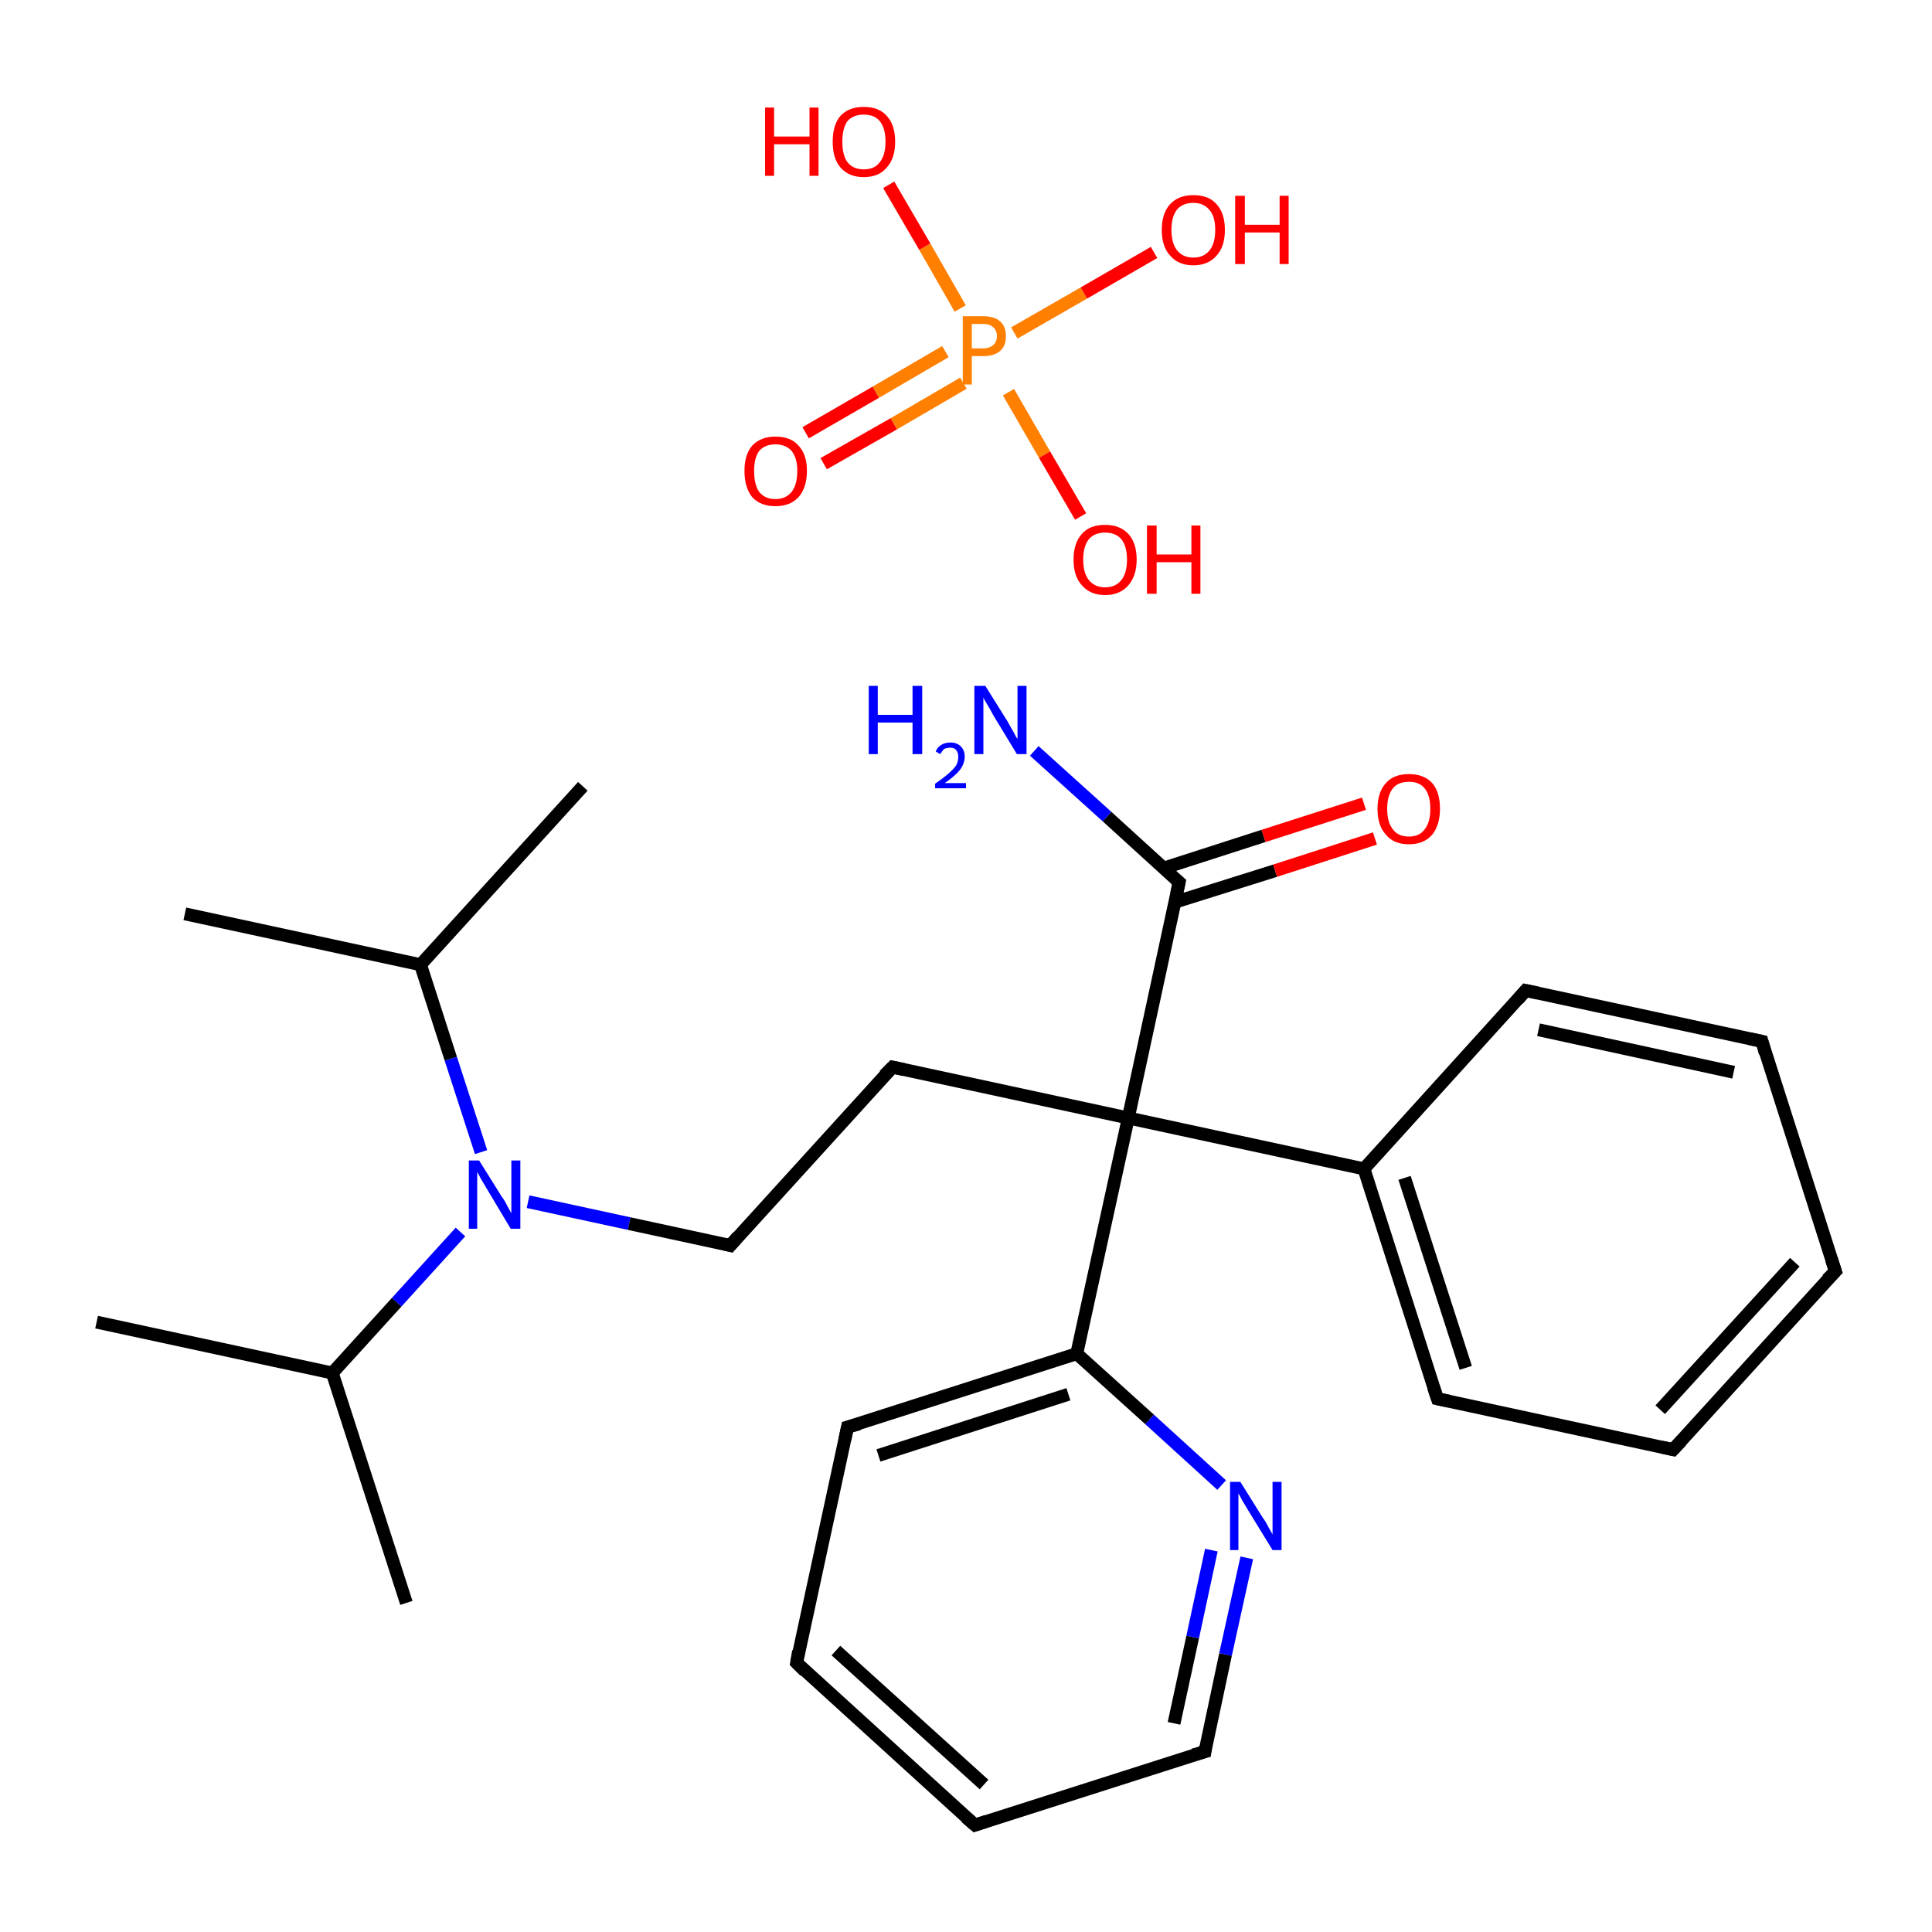 <?xml version='1.0' encoding='iso-8859-1'?>
<svg version='1.1' baseProfile='full'
              xmlns='http://www.w3.org/2000/svg'
                      xmlns:rdkit='http://www.rdkit.org/xml'
                      xmlns:xlink='http://www.w3.org/1999/xlink'
                  xml:space='preserve'
width='300px' height='300px' viewBox='0 0 300 300'>
<!-- END OF HEADER -->
<rect style='opacity:1.0;fill:#FFFFFF;stroke:none' width='300.0' height='300.0' x='0.0' y='0.0'> </rect>
<path class='bond-0 atom-0 atom-1' d='M 15.0,205.3 L 51.6,213.2' style='fill:none;fill-rule:evenodd;stroke:#000000;stroke-width:2.0px;stroke-linecap:butt;stroke-linejoin:miter;stroke-opacity:1' />
<path class='bond-1 atom-1 atom-2' d='M 51.6,213.2 L 63.1,248.9' style='fill:none;fill-rule:evenodd;stroke:#000000;stroke-width:2.0px;stroke-linecap:butt;stroke-linejoin:miter;stroke-opacity:1' />
<path class='bond-2 atom-1 atom-3' d='M 51.6,213.2 L 61.6,202.2' style='fill:none;fill-rule:evenodd;stroke:#000000;stroke-width:2.0px;stroke-linecap:butt;stroke-linejoin:miter;stroke-opacity:1' />
<path class='bond-2 atom-1 atom-3' d='M 61.6,202.2 L 71.5,191.3' style='fill:none;fill-rule:evenodd;stroke:#0000FF;stroke-width:2.0px;stroke-linecap:butt;stroke-linejoin:miter;stroke-opacity:1' />
<path class='bond-3 atom-3 atom-4' d='M 82.0,186.6 L 97.7,190.0' style='fill:none;fill-rule:evenodd;stroke:#0000FF;stroke-width:2.0px;stroke-linecap:butt;stroke-linejoin:miter;stroke-opacity:1' />
<path class='bond-3 atom-3 atom-4' d='M 97.7,190.0 L 113.4,193.4' style='fill:none;fill-rule:evenodd;stroke:#000000;stroke-width:2.0px;stroke-linecap:butt;stroke-linejoin:miter;stroke-opacity:1' />
<path class='bond-4 atom-4 atom-5' d='M 113.4,193.4 L 138.6,165.7' style='fill:none;fill-rule:evenodd;stroke:#000000;stroke-width:2.0px;stroke-linecap:butt;stroke-linejoin:miter;stroke-opacity:1' />
<path class='bond-5 atom-5 atom-6' d='M 138.6,165.7 L 175.2,173.6' style='fill:none;fill-rule:evenodd;stroke:#000000;stroke-width:2.0px;stroke-linecap:butt;stroke-linejoin:miter;stroke-opacity:1' />
<path class='bond-6 atom-6 atom-7' d='M 175.2,173.6 L 183.1,137.0' style='fill:none;fill-rule:evenodd;stroke:#000000;stroke-width:2.0px;stroke-linecap:butt;stroke-linejoin:miter;stroke-opacity:1' />
<path class='bond-7 atom-7 atom-8' d='M 183.1,137.0 L 171.9,126.8' style='fill:none;fill-rule:evenodd;stroke:#000000;stroke-width:2.0px;stroke-linecap:butt;stroke-linejoin:miter;stroke-opacity:1' />
<path class='bond-7 atom-7 atom-8' d='M 171.9,126.8 L 160.6,116.6' style='fill:none;fill-rule:evenodd;stroke:#0000FF;stroke-width:2.0px;stroke-linecap:butt;stroke-linejoin:miter;stroke-opacity:1' />
<path class='bond-8 atom-7 atom-9' d='M 182.4,140.1 L 198.0,135.2' style='fill:none;fill-rule:evenodd;stroke:#000000;stroke-width:2.0px;stroke-linecap:butt;stroke-linejoin:miter;stroke-opacity:1' />
<path class='bond-8 atom-7 atom-9' d='M 198.0,135.2 L 213.5,130.2' style='fill:none;fill-rule:evenodd;stroke:#FF0000;stroke-width:2.0px;stroke-linecap:butt;stroke-linejoin:miter;stroke-opacity:1' />
<path class='bond-8 atom-7 atom-9' d='M 180.7,134.8 L 196.2,129.8' style='fill:none;fill-rule:evenodd;stroke:#000000;stroke-width:2.0px;stroke-linecap:butt;stroke-linejoin:miter;stroke-opacity:1' />
<path class='bond-8 atom-7 atom-9' d='M 196.2,129.8 L 211.8,124.8' style='fill:none;fill-rule:evenodd;stroke:#FF0000;stroke-width:2.0px;stroke-linecap:butt;stroke-linejoin:miter;stroke-opacity:1' />
<path class='bond-9 atom-6 atom-10' d='M 175.2,173.6 L 211.8,181.5' style='fill:none;fill-rule:evenodd;stroke:#000000;stroke-width:2.0px;stroke-linecap:butt;stroke-linejoin:miter;stroke-opacity:1' />
<path class='bond-10 atom-10 atom-11' d='M 211.8,181.5 L 223.2,217.2' style='fill:none;fill-rule:evenodd;stroke:#000000;stroke-width:2.0px;stroke-linecap:butt;stroke-linejoin:miter;stroke-opacity:1' />
<path class='bond-10 atom-10 atom-11' d='M 218.1,182.9 L 227.6,212.4' style='fill:none;fill-rule:evenodd;stroke:#000000;stroke-width:2.0px;stroke-linecap:butt;stroke-linejoin:miter;stroke-opacity:1' />
<path class='bond-11 atom-11 atom-12' d='M 223.2,217.2 L 259.8,225.1' style='fill:none;fill-rule:evenodd;stroke:#000000;stroke-width:2.0px;stroke-linecap:butt;stroke-linejoin:miter;stroke-opacity:1' />
<path class='bond-12 atom-12 atom-13' d='M 259.8,225.1 L 285.0,197.4' style='fill:none;fill-rule:evenodd;stroke:#000000;stroke-width:2.0px;stroke-linecap:butt;stroke-linejoin:miter;stroke-opacity:1' />
<path class='bond-12 atom-12 atom-13' d='M 257.8,218.9 L 278.7,196.0' style='fill:none;fill-rule:evenodd;stroke:#000000;stroke-width:2.0px;stroke-linecap:butt;stroke-linejoin:miter;stroke-opacity:1' />
<path class='bond-13 atom-13 atom-14' d='M 285.0,197.4 L 273.6,161.7' style='fill:none;fill-rule:evenodd;stroke:#000000;stroke-width:2.0px;stroke-linecap:butt;stroke-linejoin:miter;stroke-opacity:1' />
<path class='bond-14 atom-14 atom-15' d='M 273.6,161.7 L 236.9,153.8' style='fill:none;fill-rule:evenodd;stroke:#000000;stroke-width:2.0px;stroke-linecap:butt;stroke-linejoin:miter;stroke-opacity:1' />
<path class='bond-14 atom-14 atom-15' d='M 269.2,166.5 L 238.9,159.9' style='fill:none;fill-rule:evenodd;stroke:#000000;stroke-width:2.0px;stroke-linecap:butt;stroke-linejoin:miter;stroke-opacity:1' />
<path class='bond-15 atom-6 atom-16' d='M 175.2,173.6 L 167.2,210.2' style='fill:none;fill-rule:evenodd;stroke:#000000;stroke-width:2.0px;stroke-linecap:butt;stroke-linejoin:miter;stroke-opacity:1' />
<path class='bond-16 atom-16 atom-17' d='M 167.2,210.2 L 131.6,221.6' style='fill:none;fill-rule:evenodd;stroke:#000000;stroke-width:2.0px;stroke-linecap:butt;stroke-linejoin:miter;stroke-opacity:1' />
<path class='bond-16 atom-16 atom-17' d='M 165.9,216.5 L 136.4,226.0' style='fill:none;fill-rule:evenodd;stroke:#000000;stroke-width:2.0px;stroke-linecap:butt;stroke-linejoin:miter;stroke-opacity:1' />
<path class='bond-17 atom-17 atom-18' d='M 131.6,221.6 L 123.7,258.2' style='fill:none;fill-rule:evenodd;stroke:#000000;stroke-width:2.0px;stroke-linecap:butt;stroke-linejoin:miter;stroke-opacity:1' />
<path class='bond-18 atom-18 atom-19' d='M 123.7,258.2 L 151.4,283.4' style='fill:none;fill-rule:evenodd;stroke:#000000;stroke-width:2.0px;stroke-linecap:butt;stroke-linejoin:miter;stroke-opacity:1' />
<path class='bond-18 atom-18 atom-19' d='M 129.8,256.3 L 152.8,277.1' style='fill:none;fill-rule:evenodd;stroke:#000000;stroke-width:2.0px;stroke-linecap:butt;stroke-linejoin:miter;stroke-opacity:1' />
<path class='bond-19 atom-19 atom-20' d='M 151.4,283.4 L 187.1,272.0' style='fill:none;fill-rule:evenodd;stroke:#000000;stroke-width:2.0px;stroke-linecap:butt;stroke-linejoin:miter;stroke-opacity:1' />
<path class='bond-20 atom-20 atom-21' d='M 187.1,272.0 L 190.3,256.9' style='fill:none;fill-rule:evenodd;stroke:#000000;stroke-width:2.0px;stroke-linecap:butt;stroke-linejoin:miter;stroke-opacity:1' />
<path class='bond-20 atom-20 atom-21' d='M 190.3,256.9 L 193.6,241.9' style='fill:none;fill-rule:evenodd;stroke:#0000FF;stroke-width:2.0px;stroke-linecap:butt;stroke-linejoin:miter;stroke-opacity:1' />
<path class='bond-20 atom-20 atom-21' d='M 182.3,267.6 L 185.2,254.2' style='fill:none;fill-rule:evenodd;stroke:#000000;stroke-width:2.0px;stroke-linecap:butt;stroke-linejoin:miter;stroke-opacity:1' />
<path class='bond-20 atom-20 atom-21' d='M 185.2,254.2 L 188.1,240.7' style='fill:none;fill-rule:evenodd;stroke:#0000FF;stroke-width:2.0px;stroke-linecap:butt;stroke-linejoin:miter;stroke-opacity:1' />
<path class='bond-21 atom-3 atom-22' d='M 74.7,178.9 L 70.0,164.4' style='fill:none;fill-rule:evenodd;stroke:#0000FF;stroke-width:2.0px;stroke-linecap:butt;stroke-linejoin:miter;stroke-opacity:1' />
<path class='bond-21 atom-3 atom-22' d='M 70.0,164.4 L 65.3,149.8' style='fill:none;fill-rule:evenodd;stroke:#000000;stroke-width:2.0px;stroke-linecap:butt;stroke-linejoin:miter;stroke-opacity:1' />
<path class='bond-22 atom-22 atom-23' d='M 65.3,149.8 L 28.7,141.9' style='fill:none;fill-rule:evenodd;stroke:#000000;stroke-width:2.0px;stroke-linecap:butt;stroke-linejoin:miter;stroke-opacity:1' />
<path class='bond-23 atom-22 atom-24' d='M 65.3,149.8 L 90.5,122.1' style='fill:none;fill-rule:evenodd;stroke:#000000;stroke-width:2.0px;stroke-linecap:butt;stroke-linejoin:miter;stroke-opacity:1' />
<path class='bond-24 atom-25 atom-26' d='M 125.1,67.2 L 136.0,60.9' style='fill:none;fill-rule:evenodd;stroke:#FF0000;stroke-width:2.0px;stroke-linecap:butt;stroke-linejoin:miter;stroke-opacity:1' />
<path class='bond-24 atom-25 atom-26' d='M 136.0,60.9 L 146.8,54.6' style='fill:none;fill-rule:evenodd;stroke:#FF7F00;stroke-width:2.0px;stroke-linecap:butt;stroke-linejoin:miter;stroke-opacity:1' />
<path class='bond-24 atom-25 atom-26' d='M 127.9,72.0 L 138.8,65.8' style='fill:none;fill-rule:evenodd;stroke:#FF0000;stroke-width:2.0px;stroke-linecap:butt;stroke-linejoin:miter;stroke-opacity:1' />
<path class='bond-24 atom-25 atom-26' d='M 138.8,65.8 L 149.6,59.5' style='fill:none;fill-rule:evenodd;stroke:#FF7F00;stroke-width:2.0px;stroke-linecap:butt;stroke-linejoin:miter;stroke-opacity:1' />
<path class='bond-25 atom-26 atom-27' d='M 157.5,51.7 L 168.3,45.5' style='fill:none;fill-rule:evenodd;stroke:#FF7F00;stroke-width:2.0px;stroke-linecap:butt;stroke-linejoin:miter;stroke-opacity:1' />
<path class='bond-25 atom-26 atom-27' d='M 168.3,45.5 L 179.2,39.2' style='fill:none;fill-rule:evenodd;stroke:#FF0000;stroke-width:2.0px;stroke-linecap:butt;stroke-linejoin:miter;stroke-opacity:1' />
<path class='bond-26 atom-26 atom-28' d='M 156.6,60.9 L 162.2,70.6' style='fill:none;fill-rule:evenodd;stroke:#FF7F00;stroke-width:2.0px;stroke-linecap:butt;stroke-linejoin:miter;stroke-opacity:1' />
<path class='bond-26 atom-26 atom-28' d='M 162.2,70.6 L 167.8,80.2' style='fill:none;fill-rule:evenodd;stroke:#FF0000;stroke-width:2.0px;stroke-linecap:butt;stroke-linejoin:miter;stroke-opacity:1' />
<path class='bond-27 atom-26 atom-29' d='M 149.1,47.9 L 143.6,38.3' style='fill:none;fill-rule:evenodd;stroke:#FF7F00;stroke-width:2.0px;stroke-linecap:butt;stroke-linejoin:miter;stroke-opacity:1' />
<path class='bond-27 atom-26 atom-29' d='M 143.6,38.3 L 138.0,28.7' style='fill:none;fill-rule:evenodd;stroke:#FF0000;stroke-width:2.0px;stroke-linecap:butt;stroke-linejoin:miter;stroke-opacity:1' />
<path class='bond-28 atom-15 atom-10' d='M 236.9,153.8 L 211.8,181.5' style='fill:none;fill-rule:evenodd;stroke:#000000;stroke-width:2.0px;stroke-linecap:butt;stroke-linejoin:miter;stroke-opacity:1' />
<path class='bond-29 atom-21 atom-16' d='M 189.7,230.6 L 178.5,220.4' style='fill:none;fill-rule:evenodd;stroke:#0000FF;stroke-width:2.0px;stroke-linecap:butt;stroke-linejoin:miter;stroke-opacity:1' />
<path class='bond-29 atom-21 atom-16' d='M 178.5,220.4 L 167.2,210.2' style='fill:none;fill-rule:evenodd;stroke:#000000;stroke-width:2.0px;stroke-linecap:butt;stroke-linejoin:miter;stroke-opacity:1' />
<path d='M 112.6,193.2 L 113.4,193.4 L 114.6,192.0' style='fill:none;stroke:#000000;stroke-width:2.0px;stroke-linecap:butt;stroke-linejoin:miter;stroke-miterlimit:10;stroke-opacity:1;' />
<path d='M 137.3,167.0 L 138.6,165.7 L 140.4,166.1' style='fill:none;stroke:#000000;stroke-width:2.0px;stroke-linecap:butt;stroke-linejoin:miter;stroke-miterlimit:10;stroke-opacity:1;' />
<path d='M 182.7,138.8 L 183.1,137.0 L 182.5,136.5' style='fill:none;stroke:#000000;stroke-width:2.0px;stroke-linecap:butt;stroke-linejoin:miter;stroke-miterlimit:10;stroke-opacity:1;' />
<path d='M 222.6,215.4 L 223.2,217.2 L 225.1,217.6' style='fill:none;stroke:#000000;stroke-width:2.0px;stroke-linecap:butt;stroke-linejoin:miter;stroke-miterlimit:10;stroke-opacity:1;' />
<path d='M 258.0,224.7 L 259.8,225.1 L 261.1,223.7' style='fill:none;stroke:#000000;stroke-width:2.0px;stroke-linecap:butt;stroke-linejoin:miter;stroke-miterlimit:10;stroke-opacity:1;' />
<path d='M 283.7,198.7 L 285.0,197.4 L 284.4,195.6' style='fill:none;stroke:#000000;stroke-width:2.0px;stroke-linecap:butt;stroke-linejoin:miter;stroke-miterlimit:10;stroke-opacity:1;' />
<path d='M 274.1,163.5 L 273.6,161.7 L 271.7,161.3' style='fill:none;stroke:#000000;stroke-width:2.0px;stroke-linecap:butt;stroke-linejoin:miter;stroke-miterlimit:10;stroke-opacity:1;' />
<path d='M 238.8,154.2 L 236.9,153.8 L 235.7,155.2' style='fill:none;stroke:#000000;stroke-width:2.0px;stroke-linecap:butt;stroke-linejoin:miter;stroke-miterlimit:10;stroke-opacity:1;' />
<path d='M 133.4,221.1 L 131.6,221.6 L 131.2,223.5' style='fill:none;stroke:#000000;stroke-width:2.0px;stroke-linecap:butt;stroke-linejoin:miter;stroke-miterlimit:10;stroke-opacity:1;' />
<path d='M 124.0,256.4 L 123.7,258.2 L 125.0,259.5' style='fill:none;stroke:#000000;stroke-width:2.0px;stroke-linecap:butt;stroke-linejoin:miter;stroke-miterlimit:10;stroke-opacity:1;' />
<path d='M 150.0,282.2 L 151.4,283.4 L 153.2,282.8' style='fill:none;stroke:#000000;stroke-width:2.0px;stroke-linecap:butt;stroke-linejoin:miter;stroke-miterlimit:10;stroke-opacity:1;' />
<path d='M 185.3,272.5 L 187.1,272.0 L 187.2,271.2' style='fill:none;stroke:#000000;stroke-width:2.0px;stroke-linecap:butt;stroke-linejoin:miter;stroke-miterlimit:10;stroke-opacity:1;' />
<path class='atom-3' d='M 74.4 180.2
L 77.9 185.8
Q 78.3 186.3, 78.8 187.3
Q 79.4 188.4, 79.4 188.4
L 79.4 180.2
L 80.8 180.2
L 80.8 190.8
L 79.3 190.8
L 75.6 184.6
Q 75.2 183.9, 74.7 183.1
Q 74.3 182.3, 74.1 182.0
L 74.1 190.8
L 72.8 190.8
L 72.8 180.2
L 74.4 180.2
' fill='#0000FF'/>
<path class='atom-8' d='M 134.9 106.5
L 136.3 106.5
L 136.3 111.0
L 141.7 111.0
L 141.7 106.5
L 143.2 106.5
L 143.2 117.1
L 141.7 117.1
L 141.7 112.2
L 136.3 112.2
L 136.3 117.1
L 134.9 117.1
L 134.9 106.5
' fill='#0000FF'/>
<path class='atom-8' d='M 145.3 116.7
Q 145.5 116.1, 146.1 115.7
Q 146.7 115.3, 147.6 115.3
Q 148.6 115.3, 149.2 115.9
Q 149.8 116.5, 149.8 117.5
Q 149.8 118.5, 149.1 119.5
Q 148.3 120.5, 146.7 121.6
L 150.0 121.6
L 150.0 122.4
L 145.2 122.4
L 145.2 121.7
Q 146.5 120.8, 147.3 120.1
Q 148.1 119.4, 148.5 118.8
Q 148.8 118.2, 148.8 117.5
Q 148.8 116.9, 148.5 116.5
Q 148.2 116.1, 147.6 116.1
Q 147.0 116.1, 146.6 116.3
Q 146.3 116.6, 146.0 117.1
L 145.3 116.7
' fill='#0000FF'/>
<path class='atom-8' d='M 153.0 106.5
L 156.5 112.1
Q 156.8 112.7, 157.4 113.7
Q 157.9 114.7, 158.0 114.7
L 158.0 106.5
L 159.4 106.5
L 159.4 117.1
L 157.9 117.1
L 154.2 111.0
Q 153.8 110.2, 153.3 109.4
Q 152.8 108.6, 152.7 108.3
L 152.7 117.1
L 151.3 117.1
L 151.3 106.5
L 153.0 106.5
' fill='#0000FF'/>
<path class='atom-9' d='M 213.9 125.6
Q 213.9 123.0, 215.2 121.6
Q 216.4 120.2, 218.8 120.2
Q 221.1 120.2, 222.4 121.6
Q 223.6 123.0, 223.6 125.6
Q 223.6 128.1, 222.4 129.6
Q 221.1 131.1, 218.8 131.1
Q 216.4 131.1, 215.2 129.6
Q 213.9 128.2, 213.9 125.6
M 218.8 129.9
Q 220.4 129.9, 221.2 128.8
Q 222.1 127.7, 222.1 125.6
Q 222.1 123.5, 221.2 122.4
Q 220.4 121.4, 218.8 121.4
Q 217.1 121.4, 216.3 122.4
Q 215.4 123.5, 215.4 125.6
Q 215.4 127.7, 216.3 128.8
Q 217.1 129.9, 218.8 129.9
' fill='#FF0000'/>
<path class='atom-21' d='M 192.6 230.1
L 196.1 235.7
Q 196.5 236.2, 197.0 237.2
Q 197.6 238.2, 197.6 238.3
L 197.6 230.1
L 199.0 230.1
L 199.0 240.7
L 197.6 240.7
L 193.8 234.5
Q 193.4 233.8, 192.9 233.0
Q 192.5 232.2, 192.3 231.9
L 192.3 240.7
L 191.0 240.7
L 191.0 230.1
L 192.6 230.1
' fill='#0000FF'/>
<path class='atom-25' d='M 115.6 73.1
Q 115.6 70.6, 116.8 69.2
Q 118.1 67.8, 120.4 67.8
Q 122.8 67.8, 124.0 69.2
Q 125.3 70.6, 125.3 73.1
Q 125.3 75.7, 124.0 77.2
Q 122.7 78.6, 120.4 78.6
Q 118.1 78.6, 116.8 77.2
Q 115.6 75.7, 115.6 73.1
M 120.4 77.5
Q 122.0 77.5, 122.9 76.4
Q 123.8 75.3, 123.8 73.1
Q 123.8 71.1, 122.9 70.0
Q 122.0 69.0, 120.4 69.0
Q 118.8 69.0, 117.9 70.0
Q 117.1 71.1, 117.1 73.1
Q 117.1 75.3, 117.9 76.4
Q 118.8 77.5, 120.4 77.5
' fill='#FF0000'/>
<path class='atom-26' d='M 152.6 49.1
Q 154.4 49.1, 155.3 49.9
Q 156.2 50.7, 156.2 52.2
Q 156.2 53.7, 155.3 54.5
Q 154.4 55.3, 152.6 55.3
L 150.9 55.3
L 150.9 59.7
L 149.5 59.7
L 149.5 49.1
L 152.6 49.1
M 152.6 54.1
Q 153.6 54.1, 154.2 53.6
Q 154.8 53.1, 154.8 52.2
Q 154.8 51.3, 154.2 50.8
Q 153.7 50.3, 152.6 50.3
L 150.9 50.3
L 150.9 54.1
L 152.6 54.1
' fill='#FF7F00'/>
<path class='atom-27' d='M 180.4 35.7
Q 180.4 33.1, 181.7 31.7
Q 183.0 30.3, 185.3 30.3
Q 187.7 30.3, 188.9 31.7
Q 190.2 33.1, 190.2 35.7
Q 190.2 38.3, 188.9 39.7
Q 187.6 41.2, 185.3 41.2
Q 183.0 41.2, 181.7 39.7
Q 180.4 38.3, 180.4 35.7
M 185.3 40.0
Q 186.9 40.0, 187.8 38.9
Q 188.7 37.8, 188.7 35.7
Q 188.7 33.6, 187.8 32.6
Q 186.9 31.5, 185.3 31.5
Q 183.7 31.5, 182.8 32.5
Q 181.9 33.6, 181.9 35.7
Q 181.9 37.8, 182.8 38.9
Q 183.7 40.0, 185.3 40.0
' fill='#FF0000'/>
<path class='atom-27' d='M 191.8 30.4
L 193.3 30.4
L 193.3 34.9
L 198.7 34.9
L 198.7 30.4
L 200.1 30.4
L 200.1 41.0
L 198.7 41.0
L 198.7 36.1
L 193.3 36.1
L 193.3 41.0
L 191.8 41.0
L 191.8 30.4
' fill='#FF0000'/>
<path class='atom-28' d='M 166.7 86.9
Q 166.7 84.3, 168.0 82.9
Q 169.2 81.5, 171.6 81.5
Q 173.9 81.5, 175.2 82.9
Q 176.5 84.3, 176.5 86.9
Q 176.5 89.4, 175.2 90.9
Q 173.9 92.4, 171.6 92.4
Q 169.3 92.4, 168.0 90.9
Q 166.7 89.5, 166.7 86.9
M 171.6 91.2
Q 173.2 91.2, 174.1 90.1
Q 175.0 89.0, 175.0 86.9
Q 175.0 84.8, 174.1 83.7
Q 173.2 82.7, 171.6 82.7
Q 170.0 82.7, 169.1 83.7
Q 168.2 84.8, 168.2 86.9
Q 168.2 89.0, 169.1 90.1
Q 170.0 91.2, 171.6 91.2
' fill='#FF0000'/>
<path class='atom-28' d='M 178.1 81.6
L 179.6 81.6
L 179.6 86.1
L 185.0 86.1
L 185.0 81.6
L 186.4 81.6
L 186.4 92.2
L 185.0 92.2
L 185.0 87.3
L 179.6 87.3
L 179.6 92.2
L 178.1 92.2
L 178.1 81.6
' fill='#FF0000'/>
<path class='atom-29' d='M 118.8 16.7
L 120.2 16.7
L 120.2 21.2
L 125.7 21.2
L 125.7 16.7
L 127.1 16.7
L 127.1 27.3
L 125.7 27.3
L 125.7 22.4
L 120.2 22.4
L 120.2 27.3
L 118.8 27.3
L 118.8 16.7
' fill='#FF0000'/>
<path class='atom-29' d='M 129.3 22.0
Q 129.3 19.4, 130.5 18.0
Q 131.8 16.6, 134.1 16.6
Q 136.5 16.6, 137.7 18.0
Q 139.0 19.4, 139.0 22.0
Q 139.0 24.6, 137.7 26.0
Q 136.5 27.5, 134.1 27.5
Q 131.8 27.5, 130.5 26.0
Q 129.3 24.6, 129.3 22.0
M 134.1 26.3
Q 135.8 26.3, 136.6 25.2
Q 137.5 24.1, 137.5 22.0
Q 137.5 19.9, 136.6 18.8
Q 135.8 17.8, 134.1 17.8
Q 132.5 17.8, 131.6 18.8
Q 130.8 19.9, 130.8 22.0
Q 130.8 24.1, 131.6 25.2
Q 132.5 26.3, 134.1 26.3
' fill='#FF0000'/>
</svg>
